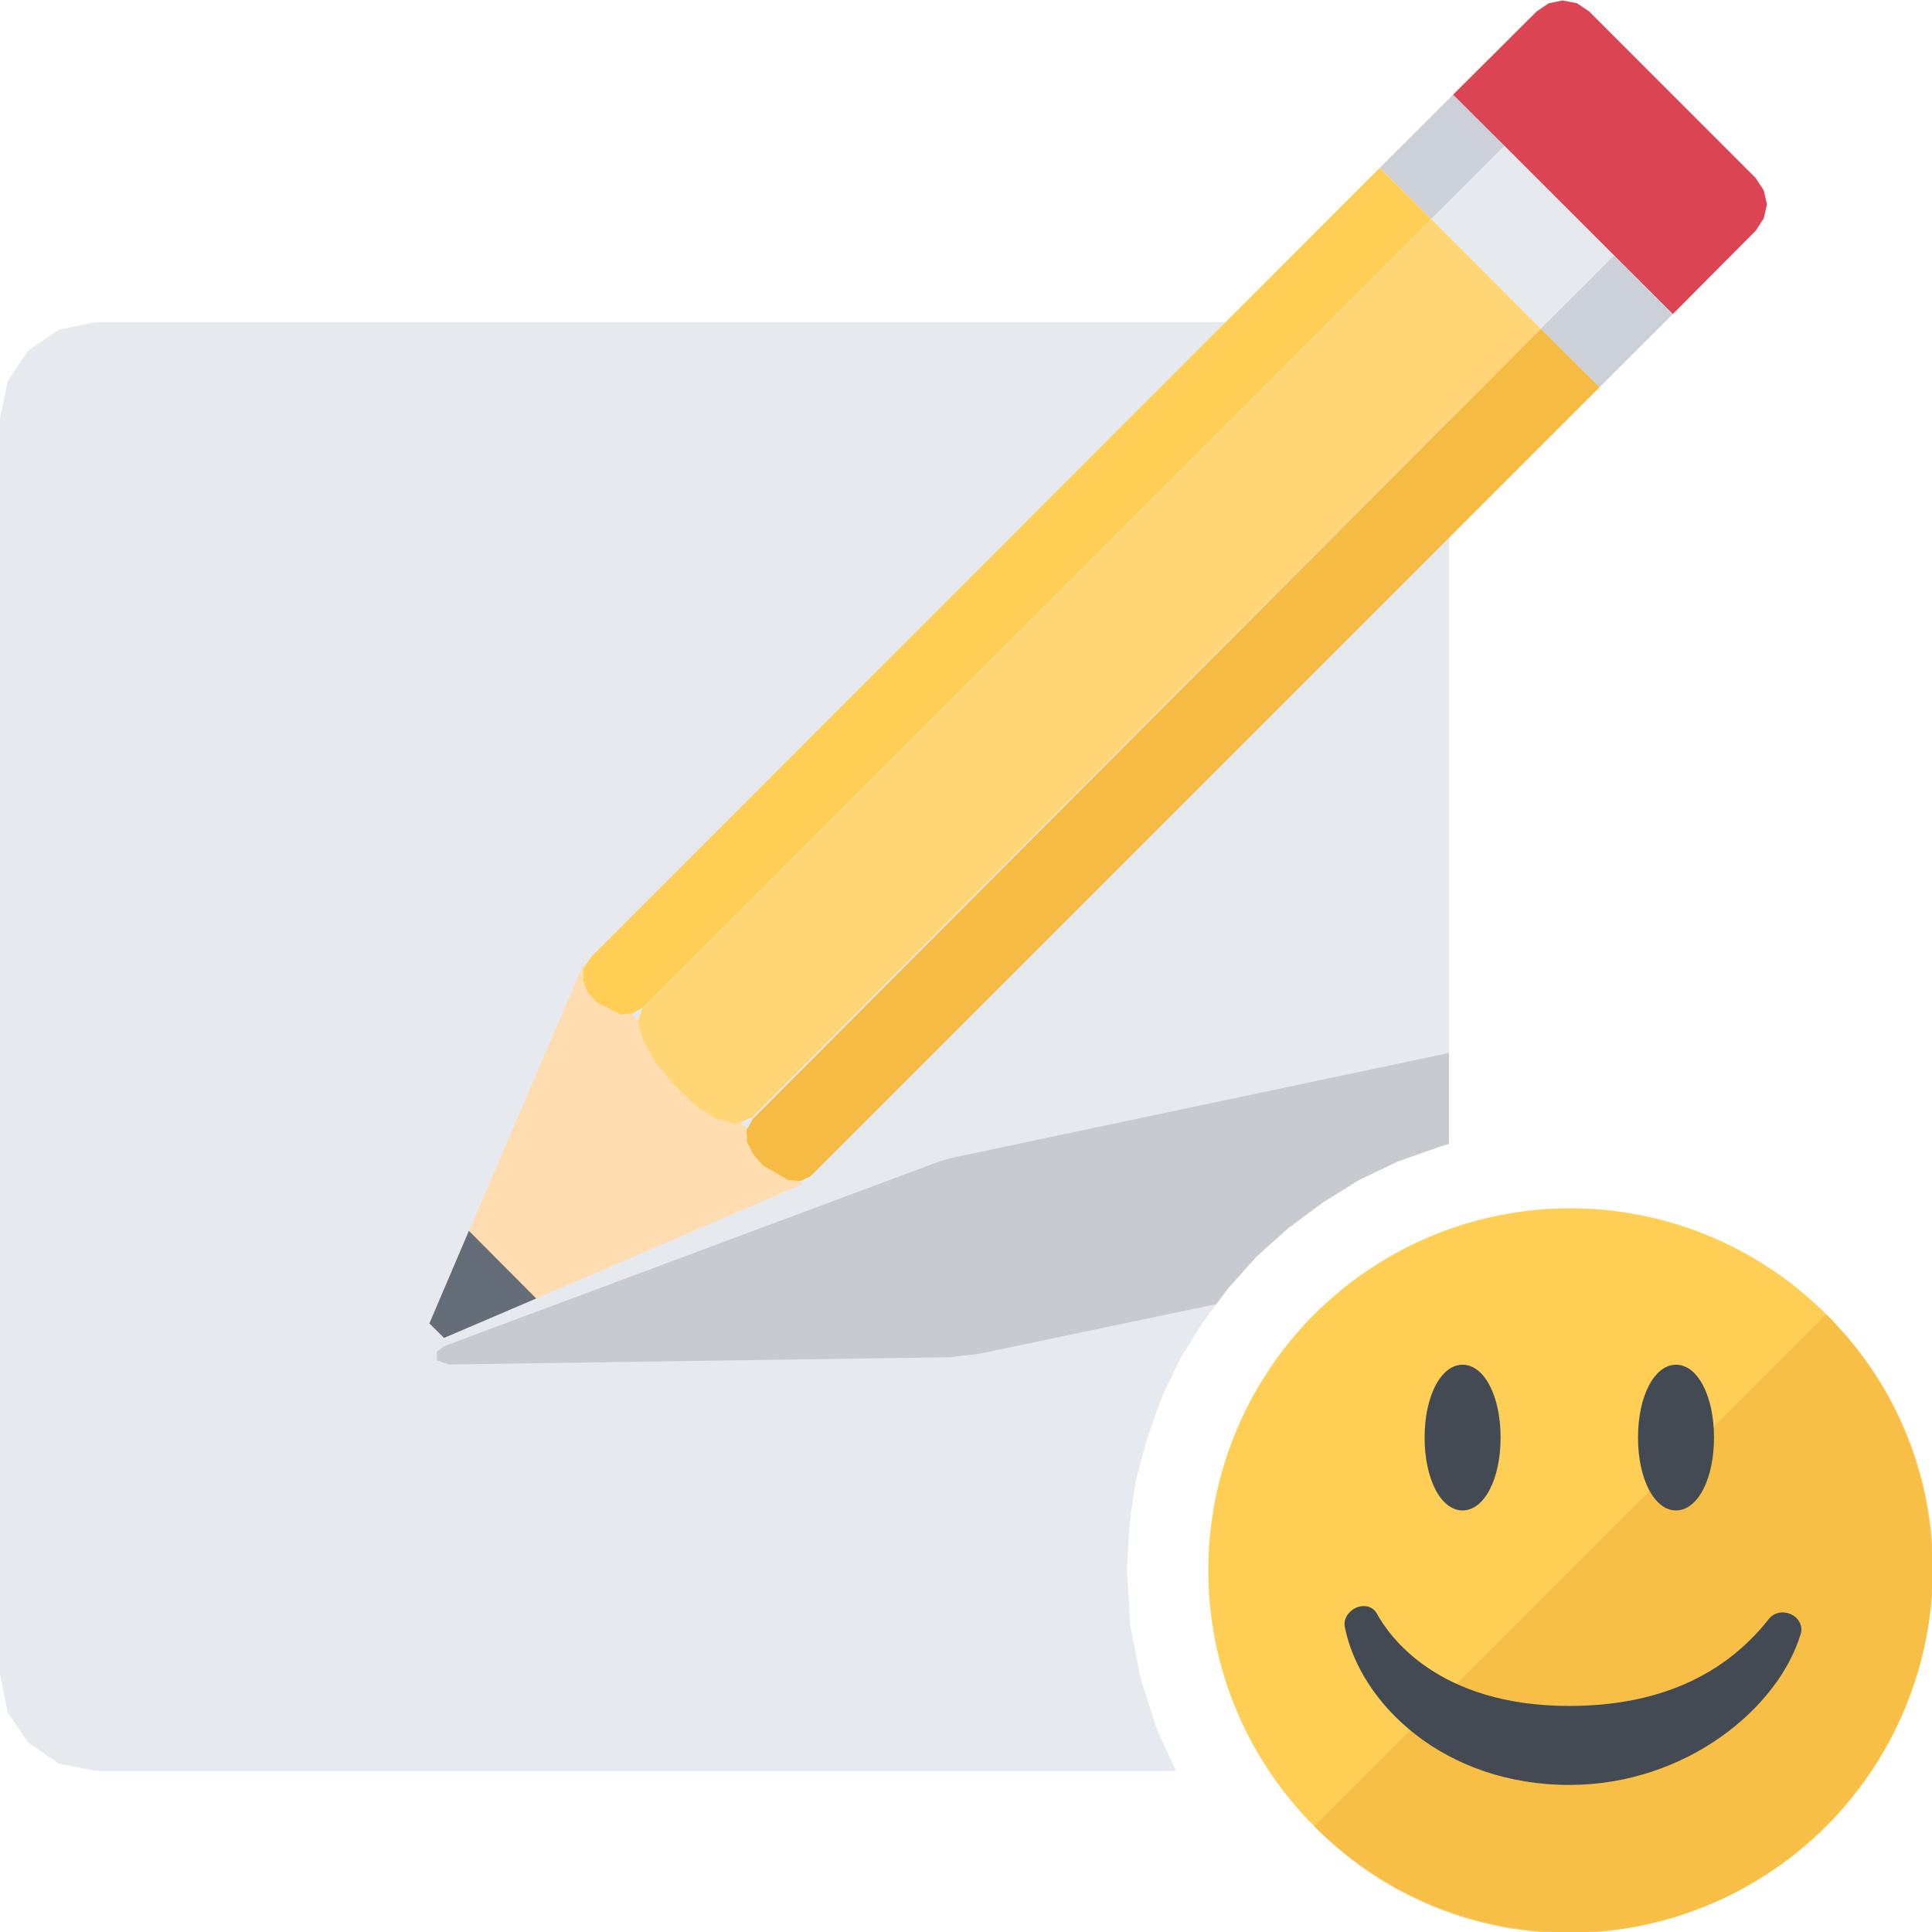 <?xml version="1.0" encoding="UTF-8"?>
<!DOCTYPE svg PUBLIC "-//W3C//DTD SVG 1.1//EN" "http://www.w3.org/Graphics/SVG/1.1/DTD/svg11.dtd">
<svg version="1.1" id="Layer_1" xmlns="http://www.w3.org/2000/svg" xmlns:xlink="http://www.w3.org/1999/xlink" x="0px" y="0px" width="24px" height="24px" viewBox="0 0 24 24" enable-background="new 0 0 24 24" xml:space="preserve">
  <g id="main">
    <g id="icon">
      <path d="M0.734,4.095L0.352,4.353L0.095,4.734L0,5.2L0,20.8L0.095,21.27L0.352,21.65L0.734,21.91L1.2,22L14.61,22L14.37,21.48L14.17,20.85L14.04,20.19L14,19.5L14.03,18.94L14.11,18.39L14.25,17.87L14.43,17.36L14.66,16.88L14.94,16.43L15.26,16L15.61,15.61L16,15.26L16.43,14.94L16.88,14.66L17.36,14.43L17.87,14.25L18,14.21L18,5.2L17.91,4.734L17.65,4.353L17.27,4.095L16.8,4L1.2,4zz" fill="#E6E9EE"/>
      <path d="M11.84,14.38L11.69,14.42L5.523,16.72L5.426,16.79L5.427,16.9L5.579,16.95L11.79,16.86L12.15,16.82L15.11,16.2L15.26,16L15.61,15.61L16,15.26L16.43,14.94L16.88,14.66L17.36,14.43L17.87,14.25L18,14.21L18,13.08zz" fill="#231F20" opacity="0.15"/>
      <path d="M19.24,0.04L19.09,0.141L18.05,1.177L20.78,3.902L21.81,2.866L21.91,2.713L21.95,2.539L21.91,2.365L21.81,2.212L19.74,0.141L19.59,0.04L19.41,0.006zz" fill="#DB4453"/>
      <path d="M17.14,2.085L17.78,2.721L18.69,1.813L18.05,1.177zz" fill="#CCD0D9"/>
      <path d="M17.78,2.721L19.14,4.084L20.05,3.175L18.69,1.813zz" fill="#E6E9EE"/>
      <path d="M19.14,4.084L19.87,4.811L20.78,3.902L20.05,3.175zz" fill="#CCD0D9"/>
      <path d="M5.334,16.44L5.516,16.62L9.967,14.71L7.242,11.99zz" fill="#FFDDB0"/>
      <path d="M5.334,16.44L5.516,16.62L6.661,16.13L5.825,15.29zz" fill="#656D78"/>
      <path d="M7.342,11.89L7.25,12.03L7.244,12.18L7.304,12.33L7.413,12.45L7.706,12.6L7.854,12.59L7.978,12.52L17.78,2.721L17.14,2.085zz" fill="#FFCE55"/>
      <path d="M9.352,13.9L9.274,14.04L9.282,14.19L9.357,14.34L9.48,14.48L9.793,14.66L9.945,14.67L10.07,14.61L19.87,4.81L19.14,4.084zz" fill="#F6BB43"/>
      <path d="M7.978,12.52L7.925,12.69L7.993,12.93L8.154,13.21L8.379,13.48L8.638,13.73L8.904,13.9L9.148,13.96L9.341,13.88L19.14,4.084L17.78,2.721zz" fill="#FFD576"/>
    </g>
    <g id="overlay">
      <circle cx="19.507" cy="19.507" r="4.497" fill="#FFCE55"/>
      <path d="M22.71,16.351c-0.006,-0.006,0.005,0.005,-0.024,-0.023l-6.359,6.359c0.029,0.029,0.017,0.018,0.023,0.024c1.756,1.756,4.574,1.727,6.33,-0.029S24.466,18.107,22.71,16.351z" fill="#F6BB43" opacity="0.8"/>
      <path d="M22.369,20.297c-0.276,0.922,-1.426,1.876,-2.874,1.876c-1.558,0,-2.599,-1.01,-2.789,-1.96c-0.012,-0.059,0.004,-0.119,0.045,-0.169c0.047,-0.057,0.12,-0.093,0.19,-0.093c0.071,0,0.132,0.035,0.165,0.097c0.146,0.268,0.75,1.144,2.388,1.144c1.08,0,1.914,-0.363,2.479,-1.08c0.041,-0.052,0.103,-0.082,0.171,-0.082c0.076,0,0.15,0.036,0.193,0.094C22.375,20.174,22.387,20.237,22.369,20.297zM20.82,18.763c0.269,0,0.472,-0.389,0.472,-0.905s-0.203,-0.905,-0.472,-0.905s-0.472,0.389,-0.472,0.905S20.551,18.763,20.82,18.763zM18.169,18.763c0.269,0,0.472,-0.389,0.472,-0.905s-0.203,-0.905,-0.472,-0.905s-0.472,0.389,-0.472,0.905S17.899,18.763,18.169,18.763z" fill="#434A54"/>
    </g>
  </g>
</svg>
